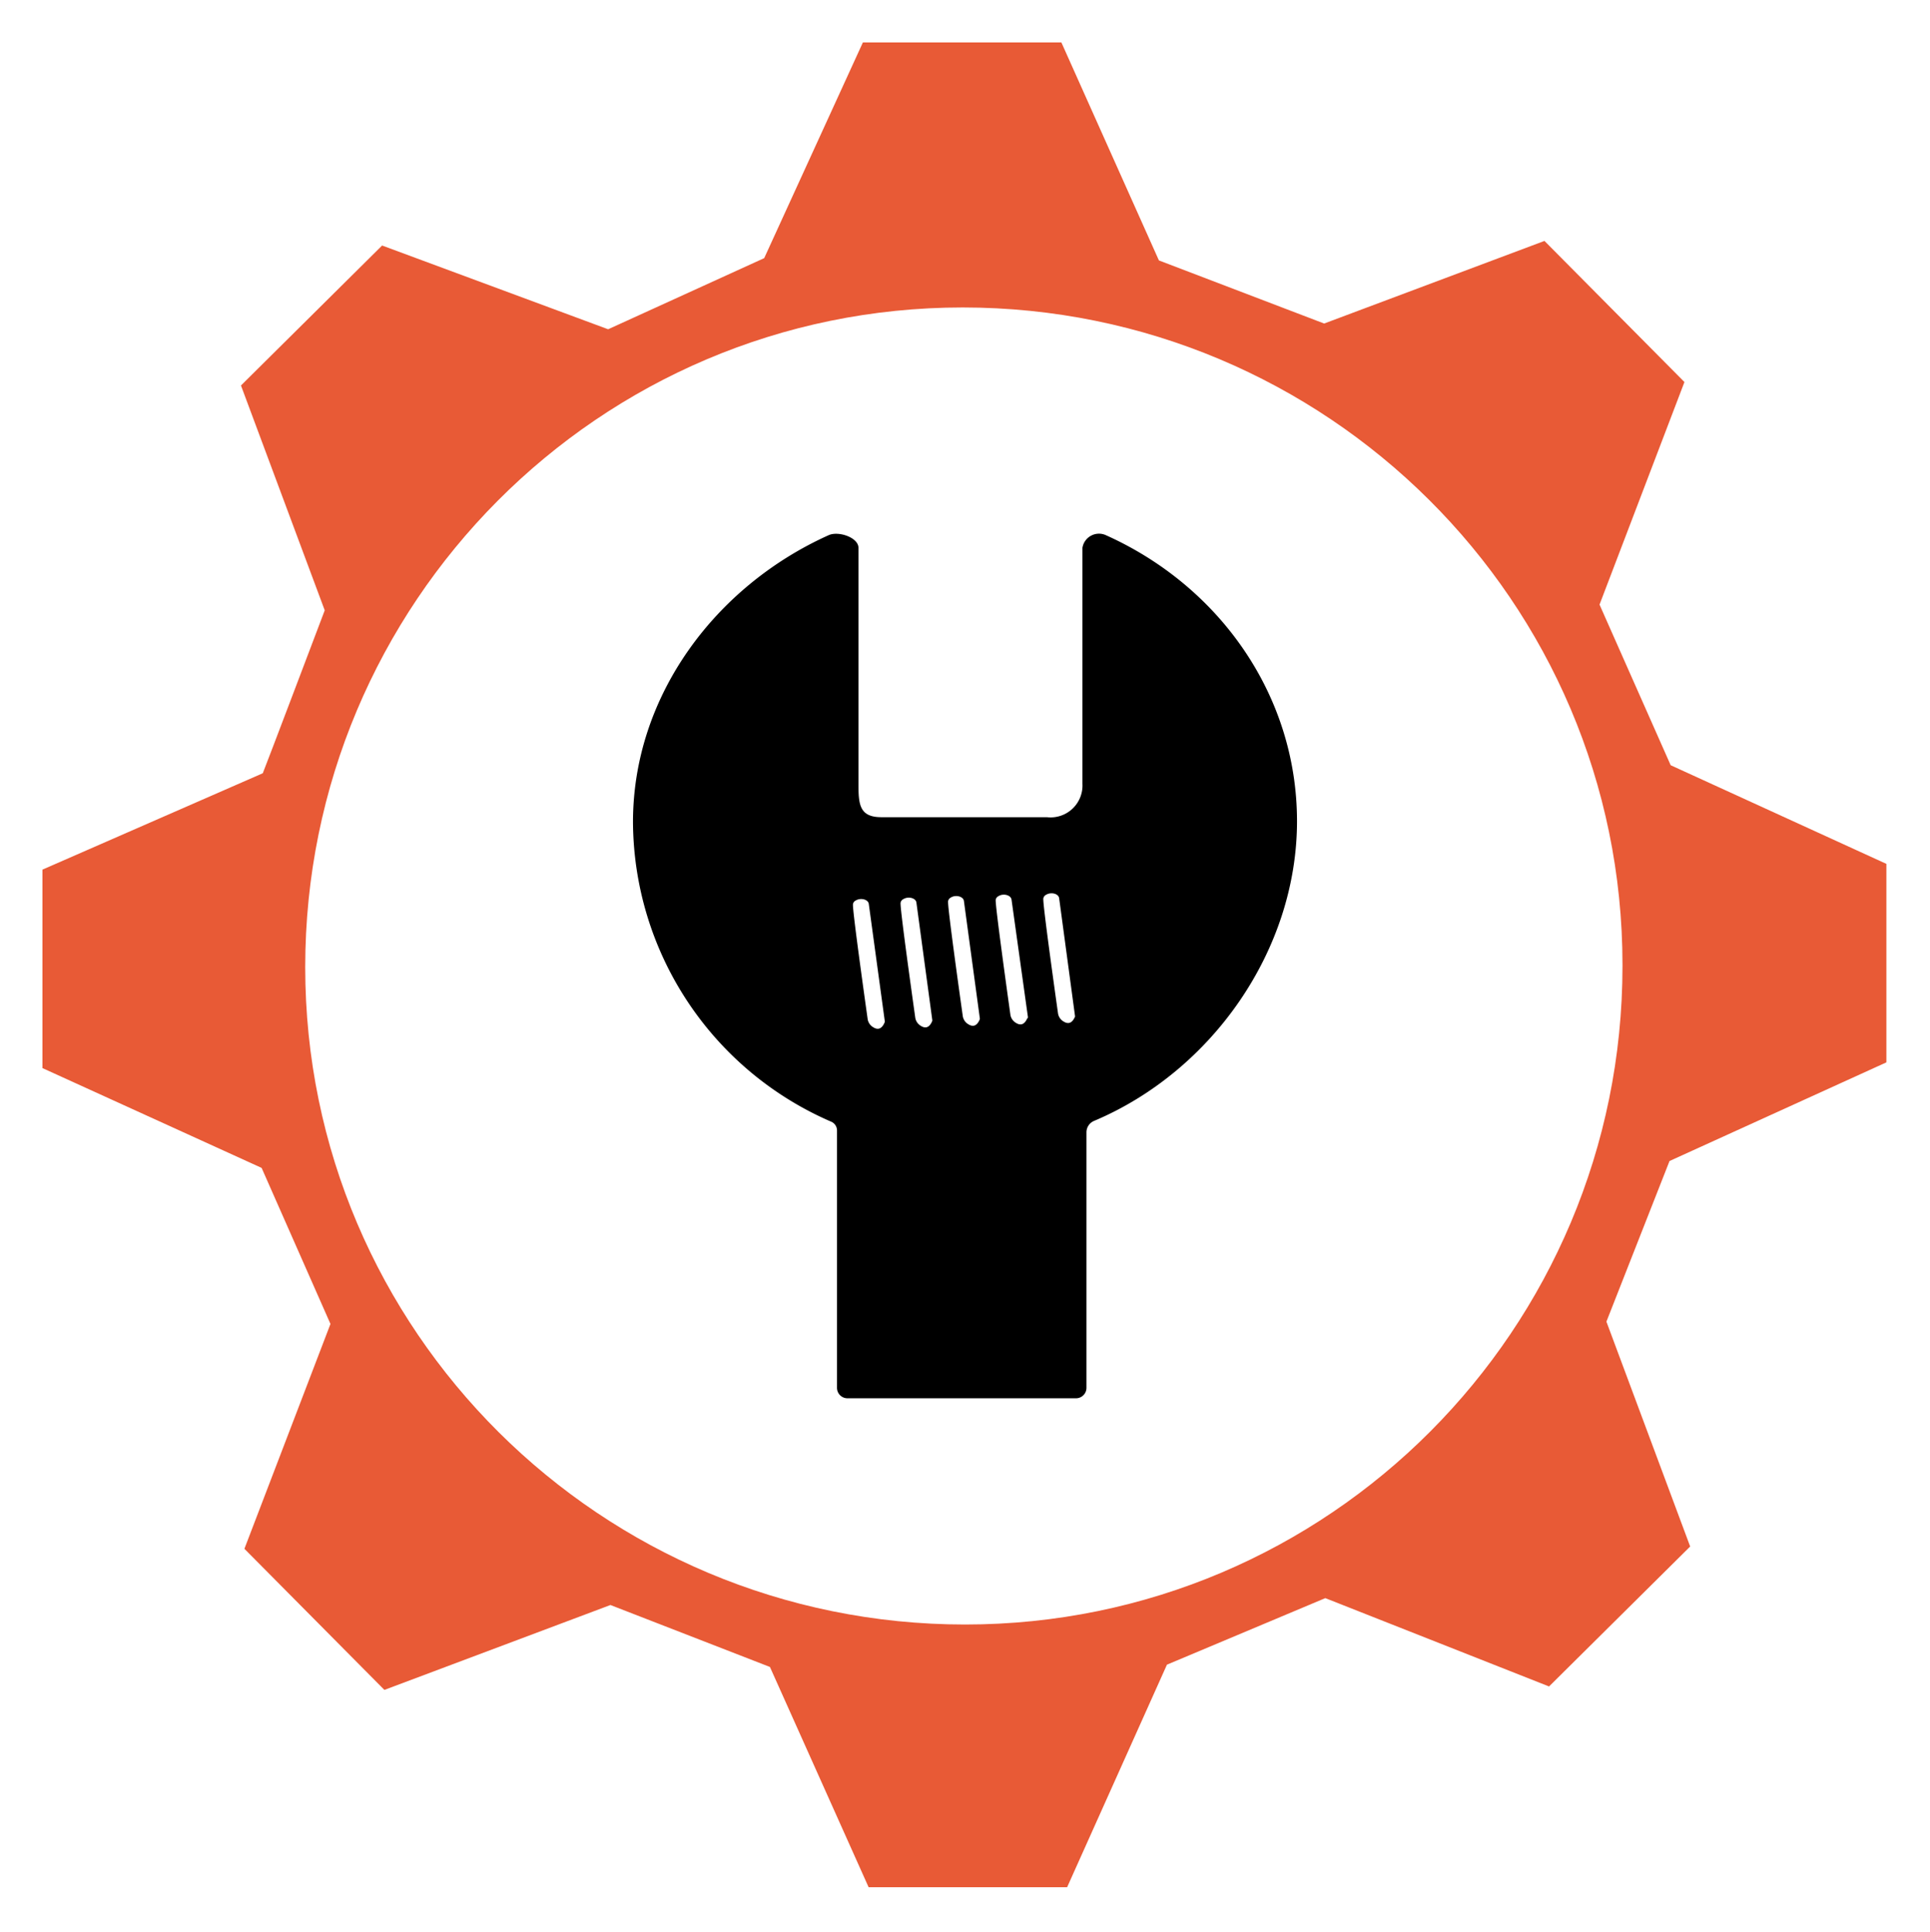 <svg style="enable-background:new 0 0 168.2 168.4" version="1.1" viewBox="0 0 168.2 168.4" xmlns="http://www.w3.org/2000/svg">
 <style type="text/css">.gear{fill:#E85A36;}</style>
 <path class="gear" d="m145.5 101.2 18.9-8.6v-17.3l-18.8-8.6-6.2-14 7.4-19.4-12.2-12.3-19.2 7.2-14.4-5.5-8.5-19h-17.3l-8.6 18.8-13.6 6.2-19.7-7.3-12.3 12.2 7.3 19.6s-5.3 14-5.4 14.2l-19.2 8.4v17.3l19.1 8.7 6 13.6-7.5 19.6 12.2 12.3 19.7-7.4 13.9 5.4 8.6 19.2h17.3l8.7-19.4 13.8-5.8 19.5 7.7 12.3-12.2-7.3-19.6 5.5-14zm-61.4 40.4c-31.7 0-57.5-25.6-57.5-57.3s25.6-57.5 57.3-57.5 57.5 25.6 57.5 57.3v0.1c0 31.7-25.6 57.4-57.3 57.4z"/>
 <path class="icon" d="m96.335 46.63a1.46 1.46 0 0 0-2 1.12v20.57a2.78 2.78 0 0 1-3.1 2.91h-14.42c-1.91 0-2-1.1-2-2.91v-20.57c0-0.9-1.74-1.49-2.6-1.1-9.85 4.43-17.05 14-17.05 25a28.61 28.61 0 0 0 17.27 26.12 0.83 0.83 0 0 1 0.51 0.76v22.44a0.91 0.91 0 0 0 0.91 0.91h19.92a0.91 0.91 0 0 0 0.91-0.91v-22.27a1.08 1.08 0 0 1 0.67-1c10.26-4.33 17.68-14.88 17.68-26.13-0.01-11.01-6.8-20.52-16.7-24.94zm-19.25 42.51c-0.29 0.67-0.69 0.59-1 0.39a1 1 0 0 1-0.47-0.71c-0.23-1.64-1.33-9.47-1.28-10a0.42 0.42 0 0 1 0.23-0.32c0.45-0.28 1.1-0.1 1.15 0.29l1.39 10.19a0.23 0.23 0 0 1-0.02 0.16zm4.15-0.12c-0.29 0.67-0.69 0.59-1 0.39a1 1 0 0 1-0.47-0.71c-0.23-1.64-1.33-9.47-1.28-10a0.42 0.42 0 0 1 0.23-0.32c0.45-0.28 1.1-0.1 1.15 0.29l1.38 10.21a0.24 0.24 0 0 1-0.01 0.14zm4.14-0.14c-0.29 0.67-0.69 0.59-1 0.39a1 1 0 0 1-0.47-0.71c-0.23-1.64-1.33-9.47-1.28-10a0.44 0.44 0 0 1 0.23-0.32c0.44-0.28 1.1-0.1 1.15 0.29l1.39 10.25a0.23 0.23 0 0 1-0.02 0.1zm4.15-0.12c-0.29 0.67-0.69 0.59-1 0.39a1 1 0 0 1-0.47-0.71c-0.23-1.64-1.32-9.47-1.28-10a0.43 0.43 0 0 1 0.23-0.32c0.44-0.28 1.09-0.1 1.15 0.29l1.43 10.25a0.2 0.2 0 0 1-0.06 0.13zm4.15-0.12c-0.29 0.67-0.69 0.59-1 0.39a1 1 0 0 1-0.47-0.71c-0.23-1.64-1.33-9.47-1.28-10a0.44 0.44 0 0 1 0.23-0.32c0.45-0.28 1.1-0.1 1.15 0.29l1.38 10.25a0.24 0.24 0 0 1-0.01 0.13z"/>
</svg>
